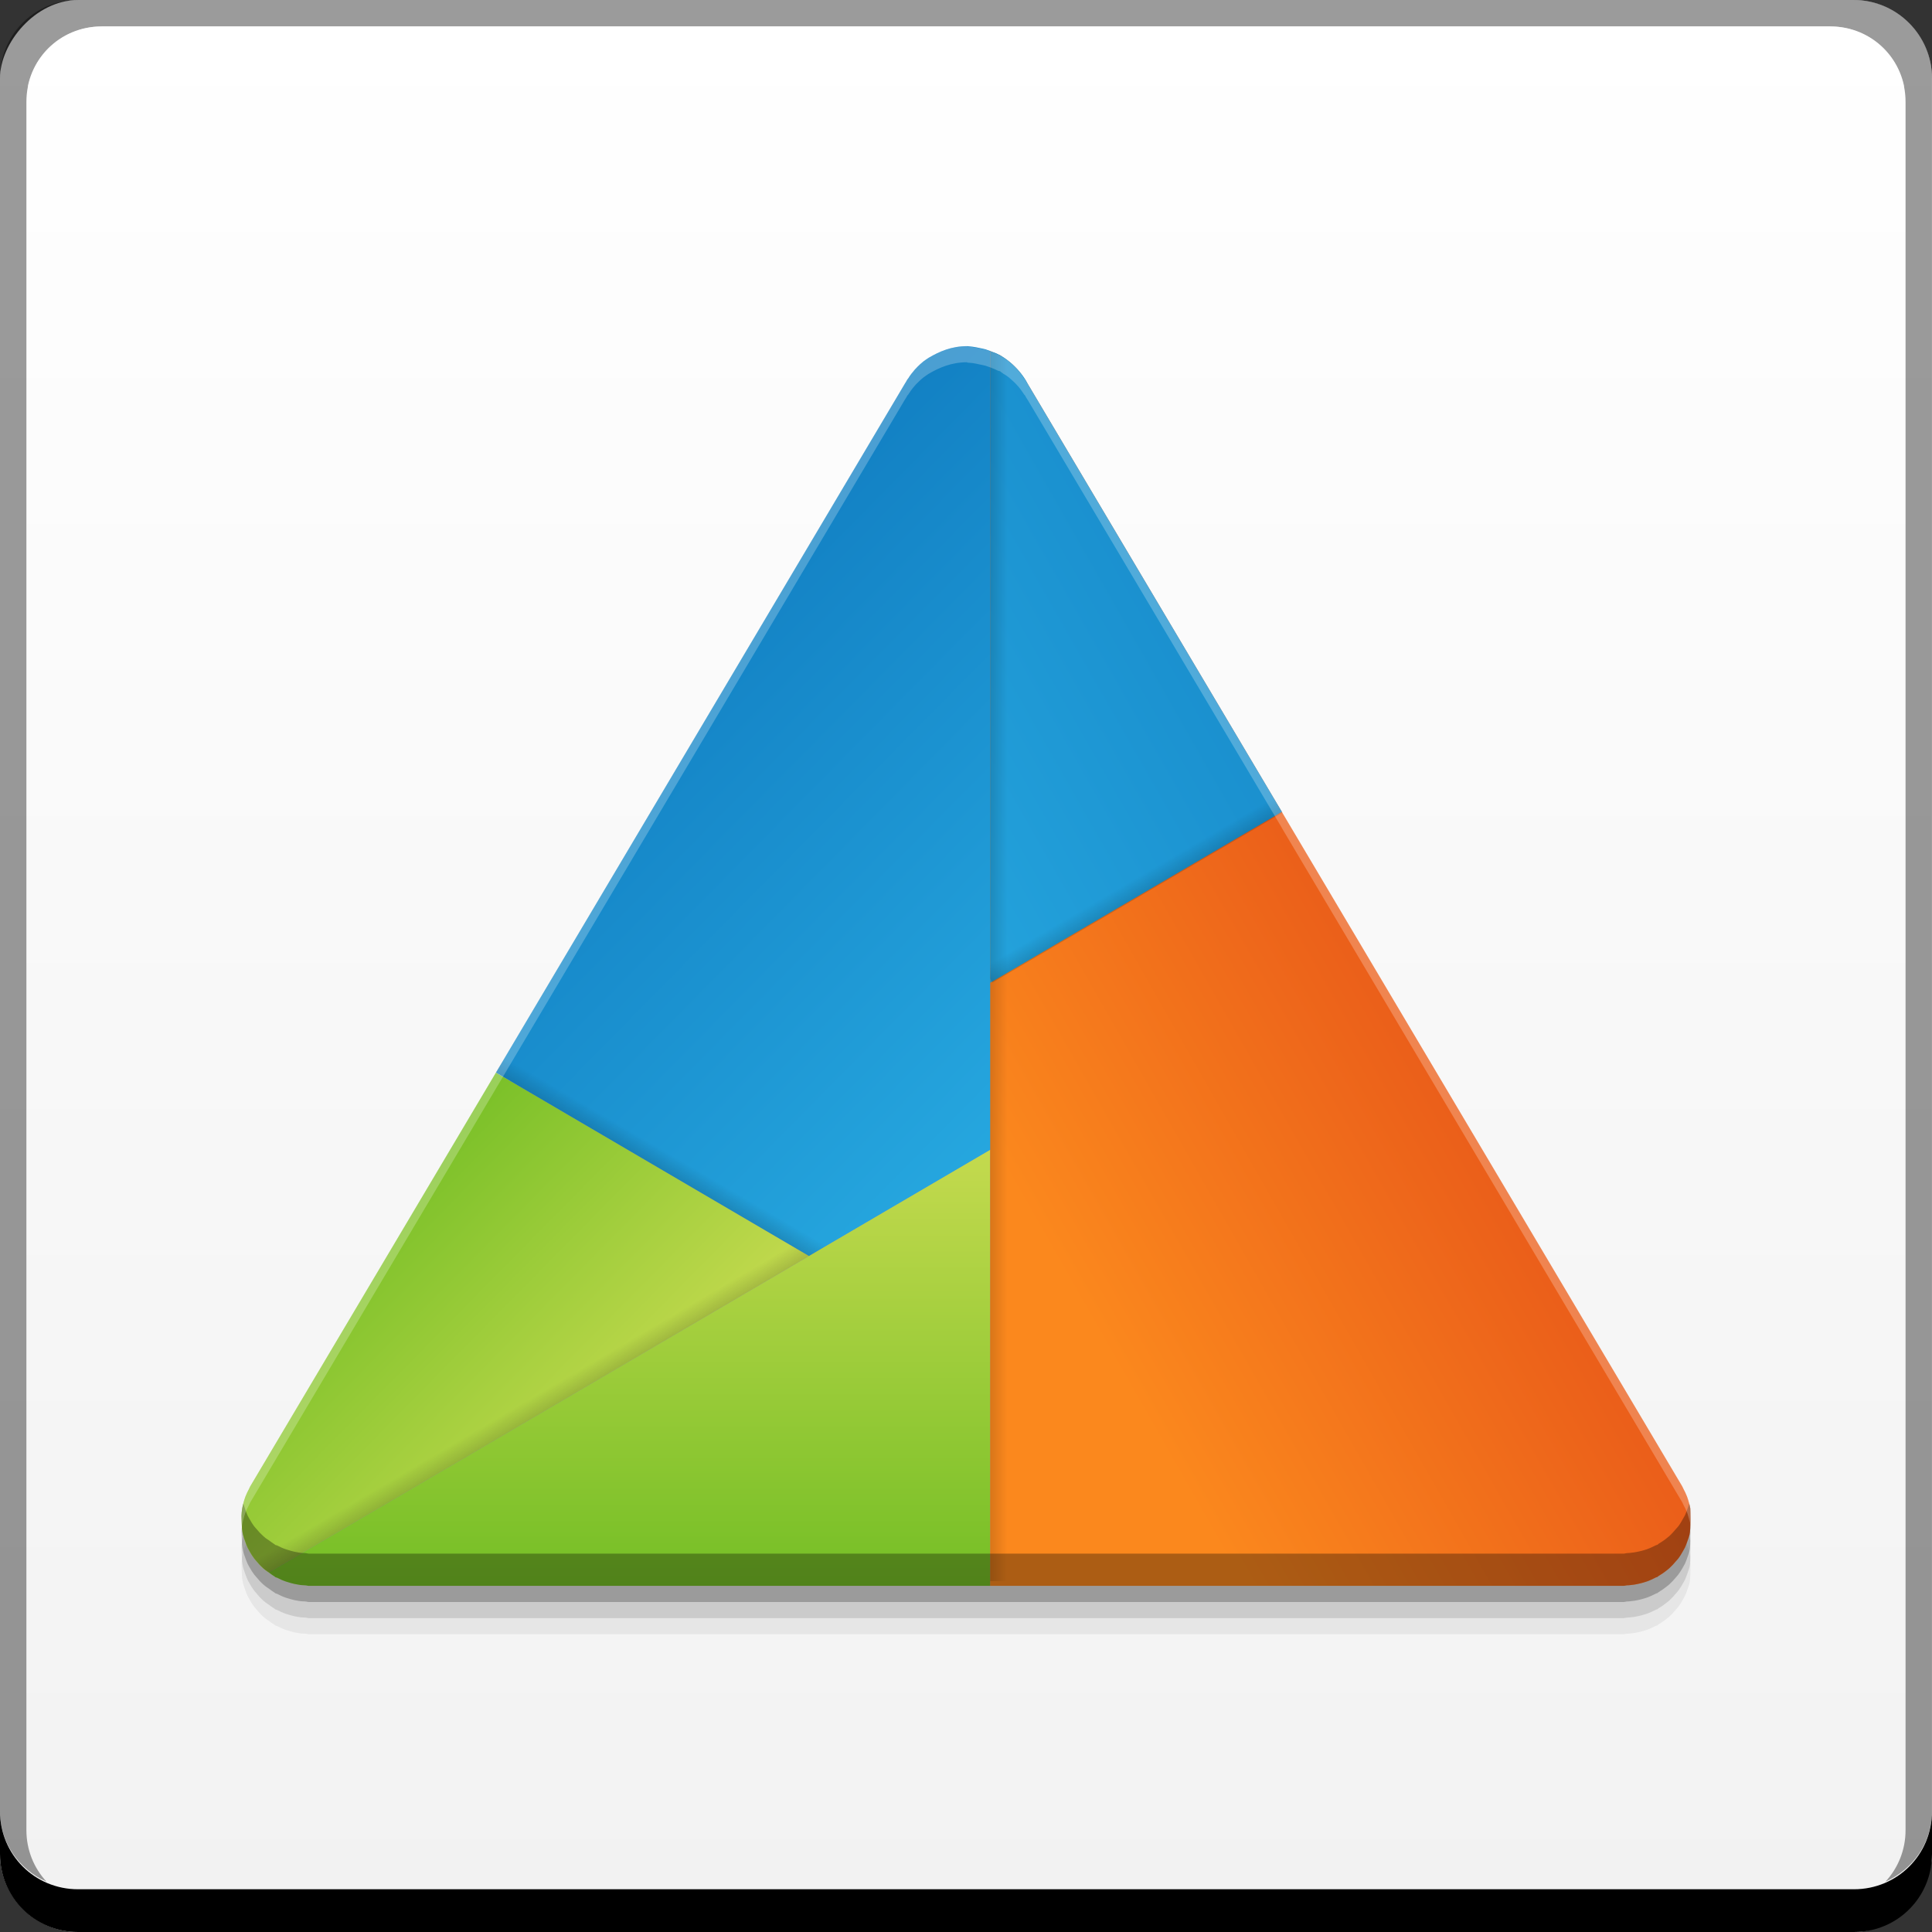 <svg xmlns="http://www.w3.org/2000/svg" xmlns:svg="http://www.w3.org/2000/svg" xmlns:xlink="http://www.w3.org/1999/xlink" id="svg2" width="48" height="48" version="1.1"><rect width="100%" height="100%" fill="#333333" stroke="none"/><defs id="defs4"><linearGradient id="linearGradient4385"><stop id="stop4387" offset="0" stop-color="#000" stop-opacity="1"/><stop id="stop4389" offset="1" stop-color="#000" stop-opacity="0"/></linearGradient><linearGradient id="linearGradient4267"><stop id="stop4269" offset="0" stop-color="#68ba1f" stop-opacity="1"/><stop id="stop4271" offset="1" stop-color="#cddd53" stop-opacity="1"/></linearGradient><linearGradient id="linearGradient4261"><stop id="stop4263" offset="0" stop-color="#0f7abf" stop-opacity="1"/><stop id="stop4265" offset="1" stop-color="#26a7df" stop-opacity="1"/></linearGradient><linearGradient id="linearGradient4245"><stop id="stop4247" offset="0" stop-color="#db3717" stop-opacity="1"/><stop id="stop4249" offset="1" stop-color="#fb881d" stop-opacity="1"/></linearGradient><linearGradient id="linearGradient4917"><stop id="stop4919" offset="0" stop-color="#f2f2f2" stop-opacity="1"/><stop id="stop4921" offset="1" stop-color="#fff" stop-opacity="1"/></linearGradient><linearGradient id="linearGradient4915" x1="24.926" x2="24.926" y1="-1051.873" y2="-1004.674" gradientUnits="userSpaceOnUse" xlink:href="#linearGradient4917"/><linearGradient id="linearGradient4251" x1="11.49" x2="24.572" y1="16.003" y2="29.085" gradientTransform="matrix(0.948,0,0,0.962,1.247,1005.268)" gradientUnits="userSpaceOnUse" xlink:href="#linearGradient4261"/><linearGradient id="linearGradient4259" x1="42.976" x2="24.307" y1="17.334" y2="28.113" gradientTransform="matrix(0.948,0,0,0.962,1.247,1005.268)" gradientUnits="userSpaceOnUse" xlink:href="#linearGradient4245"/><linearGradient id="linearGradient4273" x1="22.274" x2="22.274" y1="41.813" y2="27.494" gradientTransform="matrix(0.948,0,0,0.962,1.247,1005.268)" gradientUnits="userSpaceOnUse" xlink:href="#linearGradient4267"/><linearGradient id="linearGradient4367" x1="15.38" x2="24.307" y1="19.893" y2="28.82" gradientTransform="matrix(0.948,0,0,0.962,1.247,1005.268)" gradientUnits="userSpaceOnUse" xlink:href="#linearGradient4267"/><linearGradient id="linearGradient4391" x1="14.54" x2="12.9" y1="37.835" y2="34.996" gradientTransform="matrix(0.948,0,0,0.962,1.247,1005.268)" gradientUnits="userSpaceOnUse" xlink:href="#linearGradient4385"/><linearGradient id="linearGradient4395" x1="14.54" x2="12.9" y1="37.835" y2="34.996" gradientTransform="matrix(0.474,0.833,-0.821,0.481,38.335,1004.912)" gradientUnits="userSpaceOnUse" xlink:href="#linearGradient4385"/><linearGradient id="linearGradient4402" x1="14.54" x2="12.9" y1="37.835" y2="34.996" gradientTransform="matrix(-0.474,3.988,-0.821,-2.302,59.878,1056.975)" gradientUnits="userSpaceOnUse" xlink:href="#linearGradient4385"/><linearGradient id="linearGradient4415" x1="14.54" x2="12.9" y1="37.835" y2="34.996" gradientTransform="matrix(0.948,0,0,0.962,15.389,992.865)" gradientUnits="userSpaceOnUse" xlink:href="#linearGradient4385"/><linearGradient id="linearGradient4434" x1="42.976" x2="24.307" y1="17.334" y2="28.113" gradientTransform="matrix(0.948,0,0,0.962,1.247,1005.268)" gradientUnits="userSpaceOnUse" xlink:href="#linearGradient4261"/></defs><g id="layer1" transform="translate(0,-1004.362)"><rect id="rect2991-1" width="48" height="48" x="0" y="-1052.362" fill="url(#linearGradient4915)" fill-opacity="1" stroke="none" ry="1.945" transform="scale(1,-1)"/><path id="path4467" fill="#000" fill-opacity=".059" stroke="none" d="m 24.03,1014.162 c -0.394,0 -0.696,0.135 -0.953,0.286 -0.045,0.031 -0.091,0.059 -0.133,0.092 -0.055,0.044 -0.105,0.09 -0.154,0.139 -0.022,0.021 -0.042,0.042 -0.063,0.067 -0.061,0.069 -0.115,0.141 -0.163,0.218 -0.005,0.012 -0.013,0.015 -0.018,0.022 l -0.031,0.055 c -0.01,0.018 -0.024,0.035 -0.033,0.053 l -10.16,17.116 -6.104,10.281 c -0.011,0.018 -0.017,0.04 -0.028,0.059 -0.034,0.064 -0.065,0.126 -0.091,0.194 -0.018,0.049 -0.033,0.097 -0.046,0.147 -0.014,0.051 -0.026,0.099 -0.035,0.15 -0.01,0.059 -0.013,0.119 -0.017,0.179 0,0.126 0.009,0.227 0.013,0.331 0.007,0.049 0.013,0.098 0.024,0.145 0.012,0.049 0.03,0.094 0.046,0.141 0.02,0.059 0.04,0.118 0.067,0.175 0.015,0.032 0.033,0.06 0.05,0.091 0.035,0.064 0.072,0.123 0.115,0.18 0.019,0.024 0.041,0.048 0.061,0.071 0.051,0.062 0.103,0.12 0.163,0.173 0.018,0.015 0.039,0.032 0.057,0.047 0.026,0.021 0.056,0.038 0.083,0.057 0.044,0.032 0.086,0.067 0.133,0.094 0.008,0 0.014,0.014 0.022,0.017 0.016,0.013 0.033,0.012 0.05,0.019 0.07,0.037 0.143,0.071 0.218,0.096 0.041,0.014 0.081,0.025 0.122,0.037 0.06,0.016 0.121,0.032 0.183,0.04 0.057,0.013 0.114,0.013 0.172,0.016 0.033,0 0.064,0.014 0.098,0.014 l 16.921,0 0,0 15.735,0 c 0.034,0 0.065,-0.014 0.098,-0.014 0.058,0 0.115,-0.013 0.172,-0.017 0.063,-0.012 0.125,-0.023 0.185,-0.04 0.041,-0.013 0.081,-0.022 0.122,-0.037 0.075,-0.025 0.145,-0.06 0.215,-0.094 0.016,-0.012 0.035,-0.012 0.052,-0.02 0.008,0 0.014,-0.016 0.022,-0.019 0.077,-0.046 0.148,-0.094 0.216,-0.15 0.019,-0.015 0.039,-0.032 0.057,-0.047 0.06,-0.054 0.112,-0.112 0.163,-0.173 0.02,-0.023 0.042,-0.047 0.061,-0.071 0.043,-0.057 0.08,-0.118 0.115,-0.18 0.017,-0.031 0.035,-0.06 0.05,-0.09 0.027,-0.057 0.046,-0.115 0.067,-0.175 0.016,-0.048 0.035,-0.093 0.046,-0.141 0.036,-0.137 0.02,-0.654 0.02,-0.654 -0.009,-0.052 -0.021,-0.101 -0.035,-0.15 -0.014,-0.05 -0.028,-0.1 -0.046,-0.147 -0.026,-0.068 -0.056,-0.131 -0.091,-0.194 -0.01,-0.018 -0.017,-0.037 -0.028,-0.058 l -9.949,-16.757 0.002,0 -6.317,-10.636 c -0.009,-0.018 -0.023,-0.035 -0.033,-0.053 l -0.031,-0.057 c -0.005,-0.013 -0.013,-0.014 -0.018,-0.02 -0.003,0 -0.006,-0.01 -0.009,-0.014 -0.043,-0.064 -0.087,-0.127 -0.139,-0.186 -0.005,-0.01 -0.009,-0.013 -0.015,-0.019 -0.021,-0.023 -0.041,-0.045 -0.063,-0.067 -0.018,-0.018 -0.039,-0.035 -0.057,-0.053 -0.023,-0.022 -0.046,-0.041 -0.07,-0.062 -0.009,-0.01 -0.016,-0.016 -0.026,-0.024 -0.042,-0.034 -0.085,-0.062 -0.13,-0.09 -0.001,-7e-4 -0.003,0 -0.004,0 -0.021,-0.014 -0.039,-0.029 -0.059,-0.043 -5.41e-4,-4e-4 -0.001,2e-4 -0.002,0 -0.008,-0.01 -0.014,-0.013 -0.022,-0.017 -0.018,-0.013 -0.038,-0.013 -0.056,-0.02 -0.052,-0.026 -0.103,-0.049 -0.157,-0.069 -0.014,-0.01 -0.027,-0.01 -0.041,-0.015 -0.038,-0.014 -0.076,-0.029 -0.115,-0.041 -0.047,-0.013 -0.096,-0.021 -0.144,-0.032 -0.058,-0.013 -0.114,-0.024 -0.172,-0.032 l -0.139,-0.015 z"/><path id="path4465" fill="#000" fill-opacity=".118" stroke="none" d="m 24.03,1013.762 c -0.394,0 -0.696,0.135 -0.953,0.286 -0.045,0.031 -0.091,0.059 -0.133,0.092 -0.055,0.044 -0.105,0.09 -0.154,0.139 -0.022,0.021 -0.042,0.042 -0.063,0.067 -0.061,0.069 -0.115,0.141 -0.163,0.218 -0.005,0.012 -0.013,0.015 -0.018,0.022 l -0.031,0.055 c -0.01,0.018 -0.024,0.035 -0.033,0.053 l -10.16,17.116 -6.104,10.281 c -0.011,0.018 -0.017,0.04 -0.028,0.059 -0.034,0.064 -0.065,0.126 -0.091,0.194 -0.018,0.049 -0.033,0.097 -0.046,0.147 -0.014,0.051 -0.026,0.099 -0.035,0.15 -0.01,0.059 -0.013,0.119 -0.017,0.179 0,0.126 0.009,0.227 0.013,0.331 0.007,0.049 0.013,0.098 0.024,0.145 0.012,0.049 0.03,0.094 0.046,0.141 0.02,0.059 0.04,0.118 0.067,0.175 0.015,0.032 0.033,0.06 0.05,0.091 0.035,0.064 0.072,0.123 0.115,0.18 0.019,0.024 0.041,0.048 0.061,0.071 0.051,0.062 0.103,0.12 0.163,0.173 0.018,0.015 0.039,0.032 0.057,0.047 0.026,0.021 0.056,0.038 0.083,0.057 0.044,0.032 0.086,0.067 0.133,0.094 0.008,0 0.014,0.014 0.022,0.017 0.016,0.013 0.033,0.012 0.05,0.019 0.07,0.037 0.143,0.071 0.218,0.096 0.041,0.014 0.081,0.025 0.122,0.037 0.06,0.016 0.121,0.032 0.183,0.04 0.057,0.013 0.114,0.013 0.172,0.016 0.033,0 0.064,0.014 0.098,0.014 l 16.921,0 0,0 15.735,0 c 0.034,0 0.065,-0.014 0.098,-0.014 0.058,0 0.115,-0.013 0.172,-0.017 0.063,-0.012 0.125,-0.023 0.185,-0.04 0.041,-0.013 0.081,-0.022 0.122,-0.037 0.075,-0.025 0.145,-0.06 0.215,-0.094 0.016,-0.012 0.035,-0.012 0.052,-0.02 0.008,0 0.014,-0.016 0.022,-0.019 0.077,-0.046 0.148,-0.094 0.216,-0.15 0.019,-0.015 0.039,-0.032 0.057,-0.047 0.06,-0.054 0.112,-0.112 0.163,-0.173 0.02,-0.023 0.042,-0.047 0.061,-0.071 0.043,-0.057 0.08,-0.118 0.115,-0.18 0.017,-0.031 0.035,-0.06 0.05,-0.09 0.027,-0.057 0.046,-0.115 0.067,-0.175 0.016,-0.048 0.035,-0.093 0.046,-0.141 0.036,-0.137 0.02,-0.654 0.02,-0.654 -0.009,-0.052 -0.021,-0.101 -0.035,-0.15 -0.014,-0.05 -0.028,-0.1 -0.046,-0.147 -0.026,-0.068 -0.056,-0.131 -0.091,-0.194 -0.01,-0.018 -0.017,-0.037 -0.028,-0.058 l -9.949,-16.757 0.002,0 -6.317,-10.636 c -0.009,-0.018 -0.023,-0.035 -0.033,-0.053 l -0.031,-0.057 c -0.005,-0.013 -0.013,-0.014 -0.018,-0.02 -0.003,0 -0.006,-0.01 -0.009,-0.014 -0.043,-0.064 -0.087,-0.127 -0.139,-0.186 -0.005,-0.01 -0.009,-0.013 -0.015,-0.019 -0.021,-0.023 -0.041,-0.045 -0.063,-0.067 -0.018,-0.018 -0.039,-0.035 -0.057,-0.053 -0.023,-0.022 -0.046,-0.041 -0.07,-0.062 -0.009,-0.01 -0.016,-0.016 -0.026,-0.024 -0.042,-0.034 -0.085,-0.062 -0.13,-0.09 -0.001,-7e-4 -0.003,0 -0.004,0 -0.021,-0.014 -0.039,-0.029 -0.059,-0.043 -5.41e-4,-4e-4 -0.001,2e-4 -0.002,0 -0.008,-0.01 -0.014,-0.013 -0.022,-0.017 -0.018,-0.013 -0.038,-0.013 -0.056,-0.02 -0.052,-0.026 -0.103,-0.049 -0.157,-0.069 -0.014,-0.01 -0.027,-0.01 -0.041,-0.015 -0.038,-0.014 -0.076,-0.029 -0.115,-0.041 -0.047,-0.013 -0.096,-0.021 -0.144,-0.032 -0.058,-0.013 -0.114,-0.024 -0.172,-0.032 l -0.139,-0.015 z"/><path id="path4450" fill="#000" fill-opacity=".235" stroke="none" d="m 24.03,1013.362 c -0.394,0 -0.696,0.135 -0.953,0.286 -0.045,0.031 -0.091,0.059 -0.133,0.092 -0.055,0.044 -0.105,0.09 -0.154,0.139 -0.022,0.021 -0.042,0.042 -0.063,0.067 -0.061,0.069 -0.115,0.141 -0.163,0.218 -0.005,0.012 -0.013,0.015 -0.018,0.022 l -0.031,0.055 c -0.01,0.018 -0.024,0.035 -0.033,0.053 l -10.16,17.116 -6.104,10.281 c -0.011,0.018 -0.017,0.04 -0.028,0.059 -0.034,0.064 -0.065,0.126 -0.091,0.194 -0.018,0.049 -0.033,0.097 -0.046,0.147 -0.014,0.051 -0.026,0.099 -0.035,0.15 -0.01,0.059 -0.013,0.119 -0.017,0.179 0,0.126 0.009,0.227 0.013,0.331 0.007,0.049 0.013,0.098 0.024,0.145 0.012,0.049 0.03,0.094 0.046,0.141 0.02,0.059 0.04,0.118 0.067,0.175 0.015,0.032 0.033,0.06 0.05,0.091 0.035,0.064 0.072,0.123 0.115,0.18 0.019,0.024 0.041,0.048 0.061,0.071 0.051,0.062 0.103,0.12 0.163,0.173 0.018,0.015 0.039,0.032 0.057,0.047 0.026,0.021 0.056,0.038 0.083,0.057 0.044,0.032 0.086,0.067 0.133,0.094 0.008,0 0.014,0.014 0.022,0.017 0.016,0.013 0.033,0.012 0.05,0.019 0.07,0.037 0.143,0.071 0.218,0.096 0.041,0.014 0.081,0.025 0.122,0.037 0.06,0.016 0.121,0.032 0.183,0.04 0.057,0.013 0.114,0.013 0.172,0.016 0.033,0 0.064,0.014 0.098,0.014 l 16.921,0 0,0 15.735,0 c 0.034,0 0.065,-0.014 0.098,-0.014 0.058,0 0.115,-0.013 0.172,-0.017 0.063,-0.012 0.125,-0.023 0.185,-0.04 0.041,-0.013 0.081,-0.022 0.122,-0.037 0.075,-0.025 0.145,-0.06 0.215,-0.094 0.016,-0.012 0.035,-0.012 0.052,-0.02 0.008,0 0.014,-0.016 0.022,-0.019 0.077,-0.046 0.148,-0.094 0.216,-0.15 0.019,-0.015 0.039,-0.032 0.057,-0.047 0.06,-0.054 0.112,-0.112 0.163,-0.173 0.02,-0.023 0.042,-0.047 0.061,-0.071 0.043,-0.057 0.08,-0.118 0.115,-0.18 0.017,-0.031 0.035,-0.06 0.05,-0.09 0.027,-0.057 0.046,-0.115 0.067,-0.175 0.016,-0.048 0.035,-0.093 0.046,-0.141 0.036,-0.137 0.02,-0.654 0.02,-0.654 -0.009,-0.052 -0.021,-0.101 -0.035,-0.15 -0.014,-0.05 -0.028,-0.1 -0.046,-0.147 -0.026,-0.068 -0.056,-0.131 -0.091,-0.194 -0.01,-0.018 -0.017,-0.037 -0.028,-0.058 l -9.949,-16.757 0.002,0 -6.317,-10.636 c -0.009,-0.018 -0.023,-0.035 -0.033,-0.053 l -0.031,-0.057 c -0.005,-0.013 -0.013,-0.014 -0.018,-0.02 -0.003,0 -0.006,-0.01 -0.009,-0.014 -0.043,-0.064 -0.087,-0.127 -0.139,-0.186 -0.005,-0.01 -0.009,-0.013 -0.015,-0.019 -0.021,-0.023 -0.041,-0.045 -0.063,-0.067 -0.018,-0.018 -0.039,-0.035 -0.057,-0.053 -0.023,-0.022 -0.046,-0.041 -0.07,-0.062 -0.009,-0.01 -0.016,-0.016 -0.026,-0.024 -0.042,-0.034 -0.085,-0.062 -0.13,-0.09 -0.001,-7e-4 -0.003,0 -0.004,0 -0.021,-0.014 -0.039,-0.029 -0.059,-0.043 -5.41e-4,-4e-4 -0.001,2e-4 -0.002,0 -0.008,-0.01 -0.014,-0.013 -0.022,-0.017 -0.018,-0.013 -0.038,-0.013 -0.056,-0.02 -0.052,-0.026 -0.103,-0.049 -0.157,-0.069 -0.014,-0.01 -0.027,-0.01 -0.041,-0.015 -0.038,-0.014 -0.076,-0.029 -0.115,-0.041 -0.047,-0.013 -0.096,-0.021 -0.144,-0.032 -0.058,-0.013 -0.114,-0.024 -0.172,-0.032 l -0.139,-0.015 z"/><path id="path4237" fill="url(#linearGradient4259)" fill-opacity="1" stroke="none" d="m 24.599,1013.083 0,30.679 15.736,0 c 0.034,0 0.065,-0.013 0.098,-0.013 0.058,0 0.115,-0.013 0.172,-0.017 0.063,-0.011 0.123,-0.023 0.183,-0.039 0.041,-0.013 0.081,-0.022 0.122,-0.038 0.075,-0.025 0.145,-0.06 0.215,-0.094 0.016,-0.011 0.036,-0.012 0.052,-0.021 0.008,0 0.014,-0.014 0.022,-0.017 0.077,-0.046 0.148,-0.094 0.217,-0.15 0.019,-0.015 0.039,-0.032 0.057,-0.047 0.06,-0.054 0.112,-0.112 0.163,-0.173 0.02,-0.023 0.042,-0.047 0.061,-0.071 0.043,-0.057 0.08,-0.118 0.115,-0.18 0.017,-0.031 0.035,-0.06 0.05,-0.091 0.027,-0.057 0.046,-0.115 0.067,-0.175 0.016,-0.048 0.035,-0.093 0.046,-0.141 0.036,-0.137 0.02,-0.655 0.02,-0.655 -0.009,-0.052 -0.021,-0.101 -0.035,-0.15 -0.014,-0.05 -0.028,-0.1 -0.046,-0.146 -0.026,-0.068 -0.057,-0.131 -0.091,-0.194 -0.01,-0.018 -0.017,-0.037 -0.028,-0.059 l -16.264,-27.394 c -0.009,-0.018 -0.023,-0.035 -0.033,-0.053 l -0.031,-0.055 c -0.005,-0.013 -0.013,-0.015 -0.019,-0.022 -0.048,-0.076 -0.102,-0.149 -0.163,-0.218 -0.021,-0.023 -0.041,-0.045 -0.063,-0.067 -0.048,-0.05 -0.098,-0.094 -0.154,-0.139 -0.043,-0.035 -0.088,-0.065 -0.133,-0.092 -0.029,-0.018 -0.053,-0.041 -0.083,-0.06 -0.018,-0.013 -0.038,-0.013 -0.056,-0.02 -0.052,-0.026 -0.104,-0.049 -0.157,-0.069 -0.014,-0.01 -0.027,-0.01 -0.041,-0.015 z"/><path id="rect846" fill="#000" fill-opacity="1" stroke="none" d="m 4.1845703e-7,1049.362 0,1.062 c 0,1.077 0.86,1.938 1.937,1.938 l 44.125,0 c 1.077,0 1.938,-0.86 1.938,-1.938 l 0,-1.062 c 0,1.077 -0.86,1.938 -1.938,1.938 l -44.125,0 C 0.86,1051.3 4.1845703e-7,1050.439 4.1845703e-7,1049.362 Z"/><path id="rect4280-5" fill="#000" fill-opacity=".392" stroke="none" d="m 1.937,1004.362 c -1.077,0 -1.937,0.86 -1.937,1.938 l 0,43.062 c 0,0.793 0.48,1.449 1.156,1.75 -0.309,-0.333 -0.5,-0.782 -0.5,-1.281 l 0,-42.938 c 0,-1.048 0.827,-1.875 1.875,-1.875 l 42.937,0 c 1.048,0 1.875,0.827 1.875,1.875 l 0,42.938 c 0,0.499 -0.191,0.948 -0.5,1.281 0.676,-0.301 1.156,-0.957 1.156,-1.75 l 0,-43.062 c 0,-1.077 -0.86,-1.938 -1.938,-1.938 L 1.937,1004.362 Z"/><path id="path7515" fill="#fff" fill-opacity=".537" stroke="none" d="m 2.531,1005.019 c -0.917,0 -1.671,0.639 -1.844,1.5 0.336,-0.28 0.775,-0.438 1.25,-0.438 l 44.125,0 c 0.475,0 0.914,0.158 1.25,0.438 -0.173,-0.861 -0.927,-1.5 -1.844,-1.5 L 2.531,1005.019 Z"/><path id="path4365" fill="url(#linearGradient4367)" fill-opacity="1" stroke="none" d="m 20.1,1035.567 -7.779,-4.556 -6.105,10.281 c -0.011,0.018 -0.017,0.039 -0.028,0.059 -0.034,0.064 -0.065,0.126 -0.091,0.194 -0.018,0.049 -0.033,0.097 -0.046,0.147 -0.014,0.051 -0.026,0.099 -0.035,0.15 -0.01,0.059 -0.013,0.119 -0.017,0.178 0,0.126 0.009,0.227 0.013,0.331 0.007,0.049 0.013,0.098 0.024,0.145 0.012,0.049 0.03,0.094 0.046,0.141 0.02,0.059 0.04,0.118 0.067,0.175 0.015,0.032 0.033,0.06 0.05,0.091 0.035,0.064 0.072,0.123 0.115,0.18 0.019,0.024 0.041,0.048 0.061,0.071 0.051,0.062 0.103,0.12 0.163,0.173 0.018,0.015 0.039,0.032 0.057,0.047 0.026,0.021 0.056,0.038 0.083,0.058 z"/><path id="path4220" fill="url(#linearGradient4251)" fill-opacity="1" stroke="none" d="m 23.077,1013.248 c -0.045,0.031 -0.091,0.059 -0.133,0.092 -0.055,0.044 -0.105,0.089 -0.154,0.139 -0.022,0.021 -0.042,0.042 -0.063,0.067 -0.061,0.069 -0.115,0.141 -0.163,0.218 -0.005,0.012 -0.013,0.015 -0.019,0.022 l -0.031,0.055 c -0.01,0.018 -0.024,0.035 -0.033,0.053 l -10.159,17.116 7.779,4.556 4.499,-2.635 0,-19.849 c -0.038,-0.014 -0.076,-0.029 -0.115,-0.041 -0.047,-0.014 -0.096,-0.021 -0.144,-0.032 -0.058,-0.013 -0.114,-0.024 -0.172,-0.032 l -0.139,-0.015 c -0.394,0 -0.695,0.135 -0.952,0.286 z"/><path id="path4230" fill="url(#linearGradient4273)" fill-opacity="1" stroke="none" d="m 24.599,1032.932 -17.92,10.499 c 0.044,0.032 0.086,0.066 0.133,0.092 0.008,0 0.014,0.014 0.022,0.017 0.016,0.013 0.034,0.013 0.05,0.02 0.07,0.037 0.142,0.069 0.217,0.094 0.041,0.014 0.081,0.025 0.122,0.037 0.06,0.016 0.121,0.032 0.183,0.04 0.057,0.013 0.115,0.014 0.172,0.017 0.033,0 0.064,0.014 0.098,0.014 l 16.921,0 0,-10.83 z"/><path id="path4432" fill="url(#linearGradient4434)" fill-opacity="1" stroke="none" d="m 24.599,1013.083 0,15.697 7.249,-4.248 -6.316,-10.637 c -0.193,-0.377 -0.596,-0.714 -0.893,-0.795 -0.014,-0.01 -0.027,-0.012 -0.041,-0.017 z"/><path id="path4380" fill="url(#linearGradient4391)" fill-opacity="1" stroke="none" d="m 19.269,1035.08 -13.134,7.693 c 0.005,0.013 0.009,0.025 0.015,0.037 0.015,0.032 0.033,0.06 0.05,0.091 0.035,0.065 0.072,0.123 0.115,0.18 0.019,0.024 0.041,0.048 0.061,0.071 0.051,0.062 0.103,0.12 0.163,0.173 0.018,0.015 0.039,0.032 0.057,0.047 0.026,0.021 0.056,0.039 0.083,0.058 l 13.421,-7.864 -0.832,-0.487 z"/><path id="path4393" fill="url(#linearGradient4395)" fill-opacity="1" stroke="none" d="m 12.749,1030.291 -0.428,0.72 7.779,4.556 0.826,-0.483 -8.177,-4.793 z"/><path id="path4400" fill="url(#linearGradient4402)" fill-opacity="1" stroke="none" d="m 24.599,1013.083 0.002,30.562 0.824,0 0.002,-29.91 c -0.043,-0.064 -0.088,-0.128 -0.141,-0.188 -0.021,-0.023 -0.041,-0.045 -0.063,-0.067 -0.048,-0.05 -0.098,-0.094 -0.154,-0.139 -0.043,-0.035 -0.088,-0.065 -0.133,-0.092 -0.029,-0.018 -0.053,-0.041 -0.083,-0.06 -0.018,-0.013 -0.038,-0.013 -0.056,-0.02 -0.052,-0.026 -0.104,-0.047 -0.157,-0.067 -0.014,-0.01 -0.027,-0.011 -0.041,-0.017 z"/><path id="path4413" fill="url(#linearGradient4415)" fill-opacity="1" stroke="none" d="m 31.434,1023.834 -6.834,4.004 0,0.836 0.056,0.101 7.205,-4.223 -0.426,-0.718 z"/><path id="path4469" fill="#000" fill-opacity=".314" stroke="none" d="M 6.045 37.357 C 6.034 37.398 6.025 37.437 6.018 37.479 C 6.007 37.538 6.004 37.597 6 37.656 C 6 37.782 6.01 37.882 6.014 37.986 C 6.021 38.035 6.026 38.086 6.037 38.133 C 6.049 38.182 6.068 38.226 6.084 38.273 C 6.104 38.332 6.123 38.391 6.15 38.447 C 6.165 38.479 6.182 38.508 6.199 38.539 C 6.234 38.603 6.272 38.661 6.314 38.719 C 6.333 38.743 6.355 38.768 6.375 38.791 C 6.426 38.853 6.479 38.91 6.539 38.963 C 6.557 38.978 6.577 38.995 6.596 39.01 C 6.622 39.031 6.652 39.047 6.68 39.066 C 6.724 39.098 6.765 39.133 6.812 39.16 C 6.82 39.16 6.826 39.175 6.834 39.178 C 6.85 39.191 6.868 39.19 6.885 39.197 C 6.954 39.234 7.028 39.268 7.104 39.293 C 7.144 39.307 7.183 39.318 7.225 39.33 C 7.285 39.346 7.346 39.361 7.408 39.369 C 7.466 39.382 7.522 39.384 7.58 39.387 C 7.614 39.387 7.644 39.4 7.678 39.4 L 24.6 39.4 L 40.336 39.4 C 40.37 39.4 40.4 39.387 40.434 39.387 C 40.491 39.387 40.548 39.373 40.605 39.369 C 40.668 39.357 40.731 39.345 40.791 39.328 C 40.832 39.315 40.871 39.308 40.912 39.293 C 40.987 39.268 41.057 39.231 41.127 39.197 C 41.143 39.185 41.163 39.186 41.18 39.178 C 41.187 39.178 41.193 39.161 41.201 39.158 C 41.278 39.112 41.35 39.064 41.418 39.008 C 41.437 38.993 41.457 38.976 41.475 38.961 C 41.534 38.907 41.585 38.85 41.637 38.789 C 41.657 38.766 41.681 38.743 41.699 38.719 C 41.742 38.662 41.777 38.6 41.812 38.537 C 41.829 38.506 41.848 38.477 41.863 38.447 C 41.89 38.39 41.909 38.333 41.93 38.273 C 41.946 38.225 41.965 38.179 41.977 38.131 C 42.013 37.994 41.996 37.477 41.996 37.477 C 41.989 37.435 41.979 37.397 41.969 37.357 C 41.957 37.396 41.943 37.433 41.93 37.473 C 41.909 37.532 41.89 37.589 41.863 37.646 C 41.848 37.676 41.829 37.705 41.812 37.736 C 41.777 37.799 41.742 37.861 41.699 37.918 C 41.681 37.942 41.657 37.965 41.637 37.988 C 41.585 38.049 41.534 38.108 41.475 38.162 C 41.457 38.177 41.437 38.194 41.418 38.209 C 41.35 38.265 41.278 38.313 41.201 38.359 C 41.193 38.362 41.187 38.379 41.18 38.379 C 41.163 38.387 41.143 38.386 41.127 38.398 C 41.057 38.432 40.987 38.467 40.912 38.492 C 40.871 38.507 40.832 38.516 40.791 38.529 C 40.731 38.546 40.668 38.556 40.605 38.568 C 40.548 38.572 40.491 38.586 40.434 38.586 C 40.4 38.586 40.37 38.6 40.336 38.6 L 24.6 38.6 L 7.678 38.6 C 7.644 38.6 7.614 38.586 7.58 38.586 C 7.522 38.583 7.466 38.583 7.408 38.57 C 7.346 38.562 7.285 38.545 7.225 38.529 C 7.183 38.517 7.144 38.506 7.104 38.492 C 7.028 38.467 6.954 38.433 6.885 38.396 C 6.868 38.389 6.85 38.392 6.834 38.379 C 6.826 38.376 6.82 38.361 6.812 38.361 C 6.765 38.334 6.724 38.3 6.68 38.268 C 6.652 38.249 6.622 38.232 6.596 38.211 C 6.577 38.196 6.557 38.177 6.539 38.162 C 6.479 38.109 6.426 38.052 6.375 37.99 C 6.355 37.967 6.333 37.944 6.314 37.92 C 6.272 37.863 6.234 37.802 6.199 37.738 C 6.182 37.707 6.165 37.68 6.15 37.648 C 6.123 37.592 6.104 37.532 6.084 37.473 C 6.071 37.434 6.056 37.397 6.045 37.357 z" transform="translate(0,1004.362)"/><path id="path4479" fill="#fff" fill-opacity=".235" stroke="none" d="M 24.029 8.6 C 23.635 8.6 23.333 8.736 23.076 8.887 C 23.031 8.918 22.986 8.946 22.943 8.979 C 22.888 9.023 22.837 9.068 22.789 9.117 C 22.767 9.138 22.747 9.159 22.727 9.184 C 22.666 9.253 22.612 9.326 22.564 9.402 C 22.559 9.414 22.55 9.417 22.545 9.424 L 22.514 9.479 C 22.504 9.497 22.49 9.513 22.48 9.531 L 12.32 26.646 L 6.217 36.928 C 6.206 36.946 6.2 36.967 6.189 36.986 C 6.155 37.05 6.123 37.114 6.098 37.182 C 6.079 37.231 6.066 37.278 6.053 37.328 C 6.039 37.379 6.026 37.427 6.018 37.479 C 6.007 37.538 6.004 37.597 6 37.656 C 6 37.763 6.007 37.849 6.012 37.938 C 6.014 37.917 6.014 37.897 6.018 37.877 C 6.026 37.826 6.039 37.778 6.053 37.727 C 6.066 37.677 6.079 37.629 6.098 37.58 C 6.123 37.512 6.155 37.451 6.189 37.387 C 6.2 37.368 6.206 37.346 6.217 37.328 L 12.32 27.047 L 22.48 9.932 C 22.49 9.914 22.504 9.897 22.514 9.879 L 22.545 9.824 C 22.55 9.817 22.559 9.815 22.564 9.803 C 22.612 9.726 22.666 9.653 22.727 9.584 C 22.747 9.559 22.767 9.539 22.789 9.518 C 22.837 9.468 22.888 9.421 22.943 9.377 C 22.986 9.344 23.031 9.316 23.076 9.285 C 23.333 9.135 23.635 9 24.029 9 L 24.029 9.008 L 24.168 9.021 C 24.226 9.029 24.282 9.042 24.34 9.055 C 24.388 9.066 24.437 9.073 24.484 9.086 C 24.523 9.098 24.561 9.113 24.6 9.127 C 24.613 9.132 24.627 9.133 24.641 9.143 C 24.695 9.163 24.745 9.185 24.797 9.211 C 24.815 9.218 24.836 9.217 24.854 9.23 C 24.862 9.234 24.867 9.238 24.875 9.248 C 24.875 9.248 24.877 9.248 24.877 9.248 C 24.897 9.262 24.915 9.277 24.936 9.291 C 24.937 9.291 24.938 9.29 24.939 9.291 C 24.984 9.319 25.029 9.347 25.07 9.381 C 25.08 9.389 25.087 9.394 25.096 9.404 C 25.12 9.425 25.143 9.445 25.166 9.467 C 25.185 9.485 25.204 9.502 25.223 9.52 C 25.245 9.542 25.264 9.565 25.285 9.588 C 25.29 9.594 25.296 9.595 25.301 9.605 C 25.353 9.665 25.396 9.729 25.439 9.793 C 25.442 9.797 25.446 9.807 25.449 9.807 C 25.455 9.813 25.462 9.813 25.467 9.826 L 25.498 9.883 C 25.508 9.901 25.524 9.918 25.533 9.936 L 31.85 20.572 L 31.848 20.572 L 41.797 37.328 C 41.808 37.349 41.814 37.369 41.824 37.387 C 41.858 37.45 41.89 37.512 41.916 37.58 C 41.934 37.627 41.947 37.677 41.961 37.727 C 41.971 37.761 41.979 37.797 41.986 37.832 C 41.988 37.671 41.996 37.477 41.996 37.477 C 41.987 37.425 41.975 37.376 41.961 37.326 C 41.947 37.276 41.934 37.226 41.916 37.18 C 41.89 37.112 41.858 37.049 41.824 36.986 C 41.814 36.968 41.808 36.949 41.797 36.928 L 31.848 20.172 L 31.85 20.172 L 25.533 9.535 C 25.524 9.517 25.508 9.5 25.498 9.482 L 25.467 9.426 C 25.462 9.413 25.455 9.412 25.449 9.406 C 25.446 9.406 25.442 9.397 25.439 9.393 C 25.396 9.329 25.353 9.266 25.301 9.207 C 25.296 9.197 25.29 9.194 25.285 9.188 C 25.264 9.165 25.245 9.141 25.223 9.119 C 25.204 9.101 25.185 9.084 25.166 9.066 C 25.143 9.044 25.12 9.027 25.096 9.006 C 25.087 8.996 25.08 8.988 25.07 8.98 C 25.029 8.946 24.984 8.919 24.939 8.891 C 24.938 8.89 24.937 8.891 24.936 8.891 C 24.915 8.877 24.897 8.862 24.877 8.848 C 24.877 8.848 24.875 8.848 24.875 8.848 C 24.867 8.838 24.862 8.836 24.854 8.832 C 24.836 8.819 24.815 8.818 24.797 8.811 C 24.745 8.785 24.695 8.762 24.641 8.742 C 24.627 8.732 24.613 8.732 24.6 8.727 C 24.561 8.713 24.523 8.698 24.484 8.686 C 24.437 8.673 24.388 8.665 24.34 8.654 C 24.282 8.641 24.226 8.631 24.168 8.623 L 24.029 8.607 L 24.029 8.6 z" transform="translate(0,1004.362)"/></g></svg>